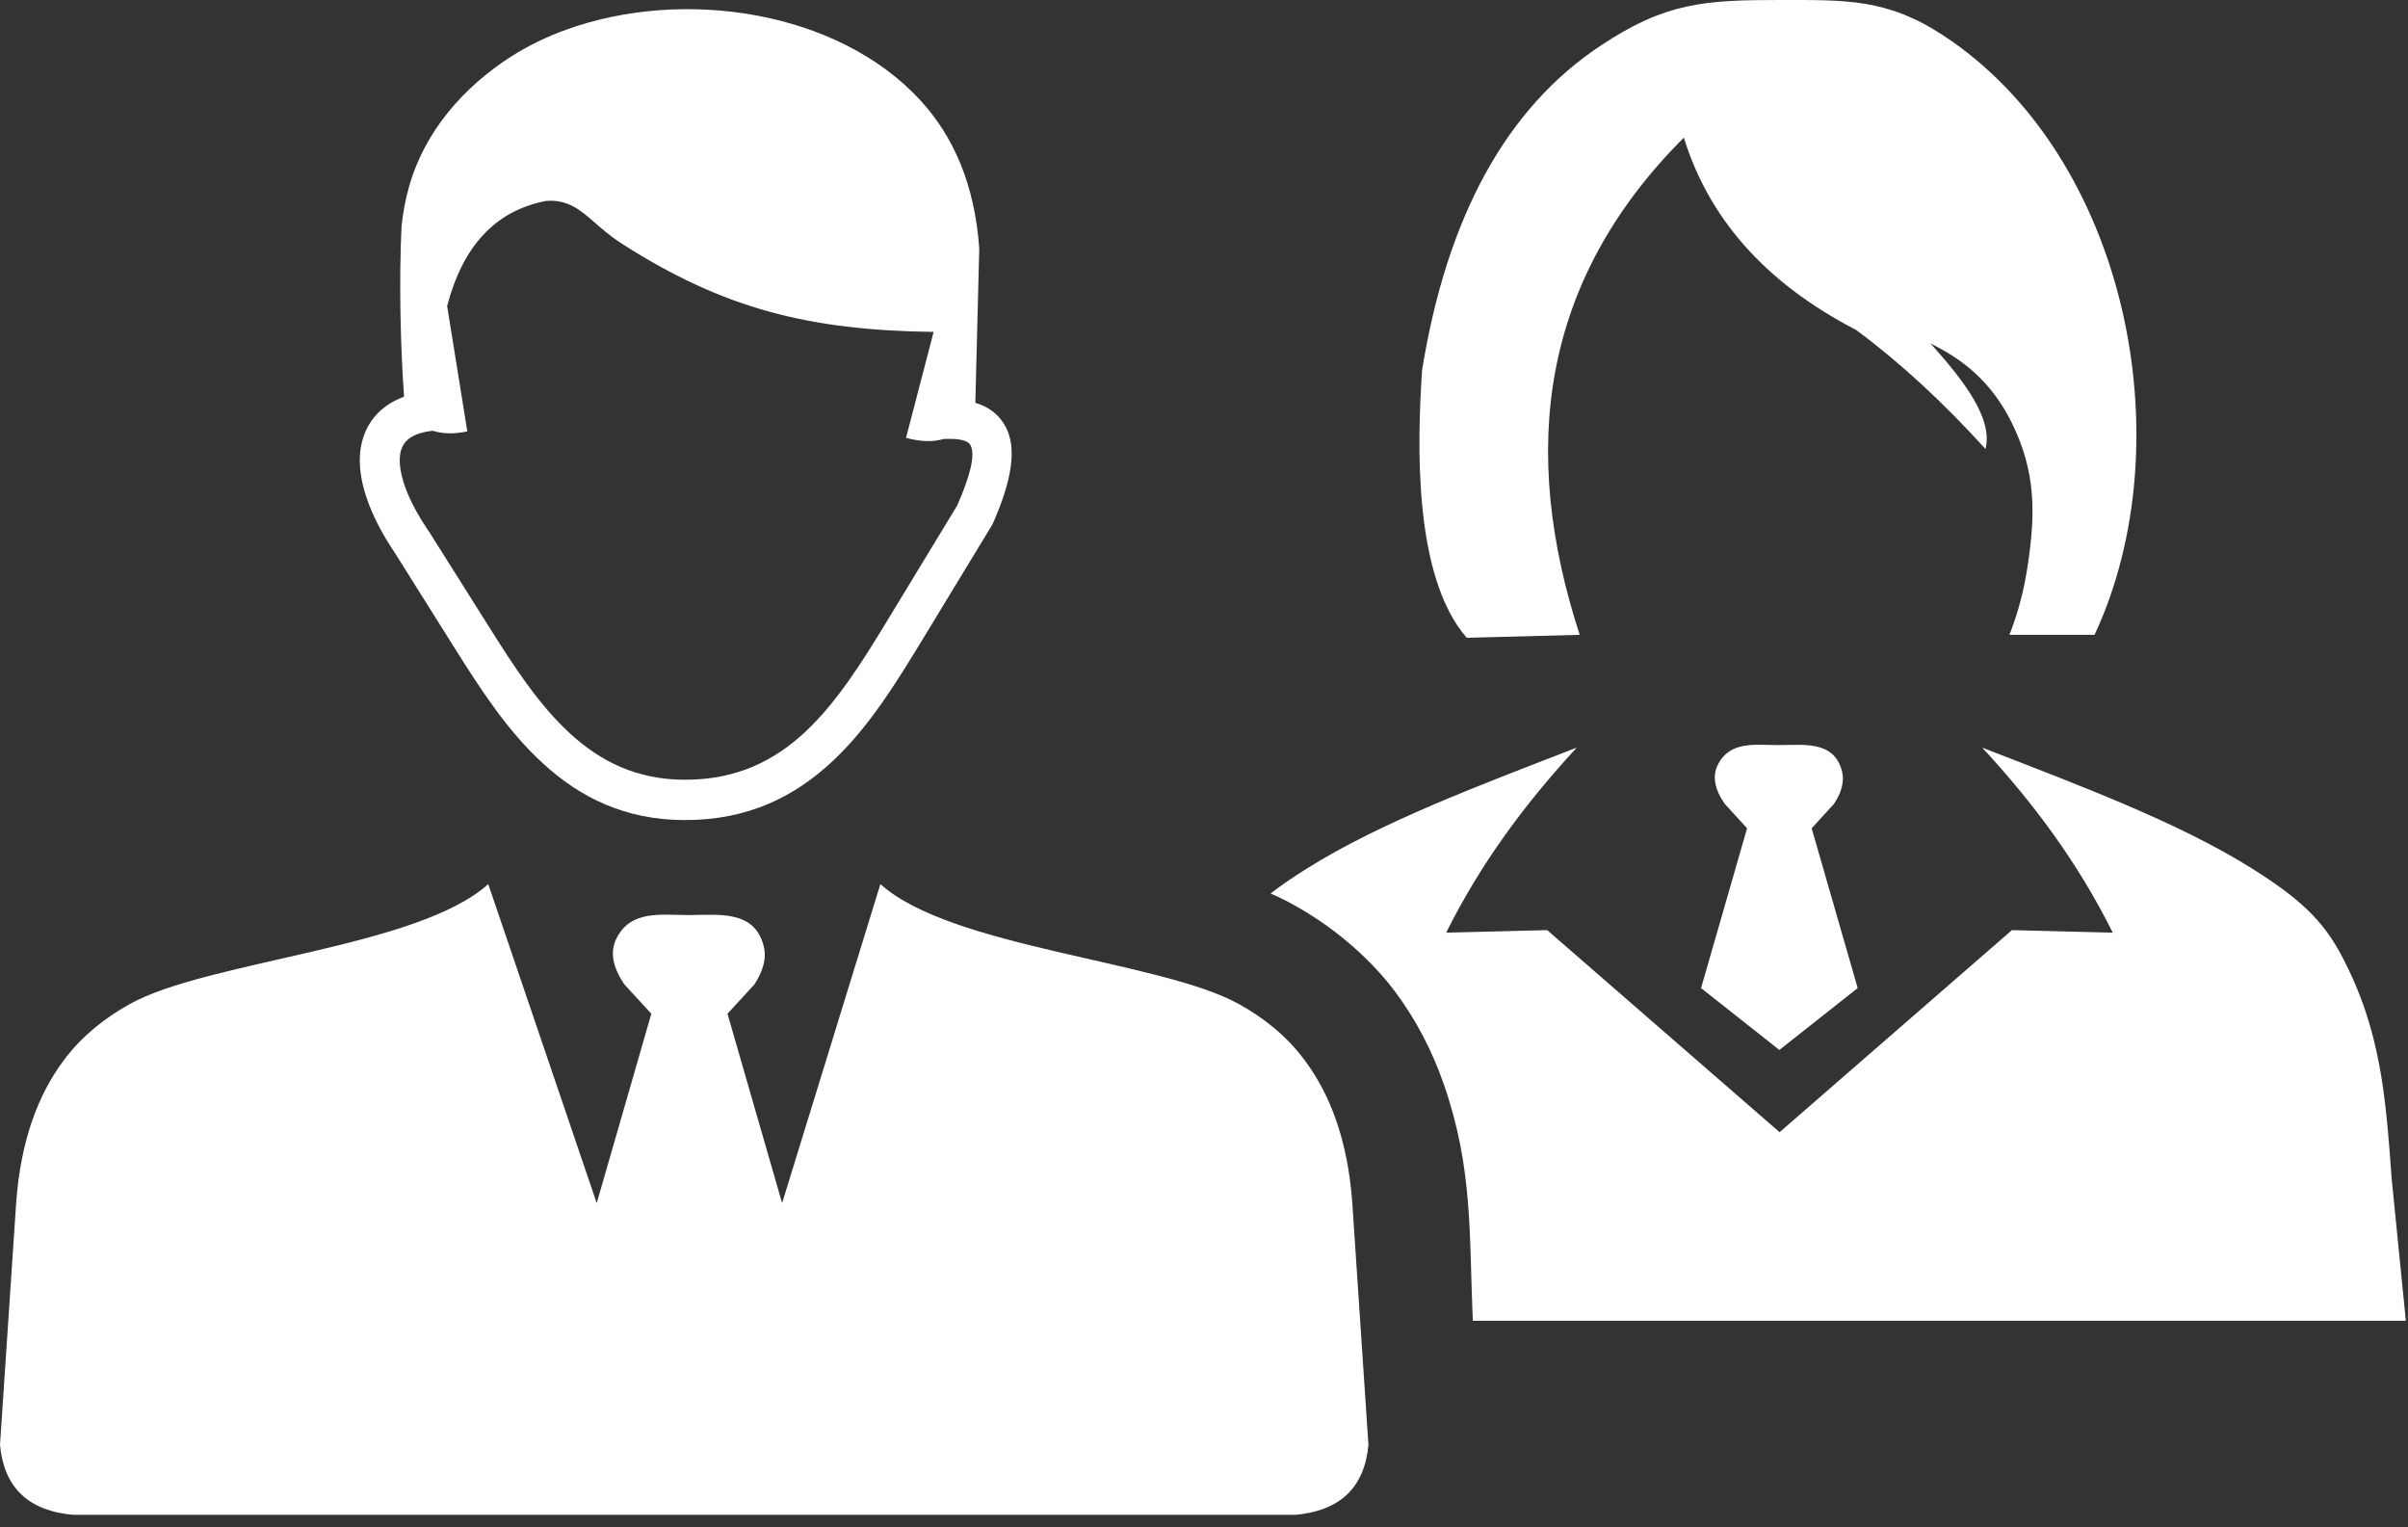 <svg width="123" height="78" viewBox="0 0 123 78" fill="none" xmlns="http://www.w3.org/2000/svg">
<rect x="0" y="0" width="123" height="78" fill="#333333" stroke="none"/>
<g clip-path="url(#clip0_11_87)">
<path fill-rule="evenodd" clip-rule="evenodd" d="M24.94 45.15L30.48 61.44L33.27 51.77L31.9 50.28C31.28 49.38 31.15 48.6 31.49 47.92C32.23 46.46 33.76 46.73 35.19 46.73C36.69 46.73 38.54 46.45 39.01 48.32C39.17 48.95 38.97 49.6 38.53 50.28L37.16 51.77L39.95 61.44L44.97 45.15C48.59 48.41 59.3 49.06 63.29 51.28C64.55 51.98 65.69 52.88 66.6 54.09C67.99 55.92 68.84 58.32 69.07 61.36L69.9 73.79C69.7 75.94 68.48 77.18 66.07 77.37H35.21H3.83C1.42 77.18 0.2 75.94 0 73.79L0.83 61.36C1.06 58.32 1.91 55.92 3.3 54.09C4.22 52.88 5.35 51.99 6.62 51.28C10.61 49.06 21.32 48.41 24.94 45.15ZM74.92 32.57L78.07 32.49L80.69 32.42C77.63 23.01 78.66 14.37 86.01 7.03C87.26 11.06 90.06 14.39 94.81 16.85C97.09 18.54 99.29 20.58 101.42 22.93C101.8 21.38 100.36 19.49 98.61 17.54C100.23 18.34 101.71 19.46 102.77 21.61C103.99 24.1 103.98 26.21 103.57 28.91C103.38 30.17 103.07 31.34 102.64 32.42H106.99C111.58 22.59 108.67 8 99.28 1.82C96.4 -0.07 94.33 2.77603e-05 90.95 2.77603e-05C87.08 2.77603e-05 85.1 0.12 81.79 2.31C76.9 5.54 73.9 11.13 72.64 18.9C72.38 22.77 72.21 29.46 74.92 32.57ZM86.89 50.46L89.24 42.3L88.09 41.04C87.57 40.28 87.46 39.62 87.75 39.05C88.37 37.82 89.67 38.05 90.87 38.05C92.13 38.05 93.69 37.81 94.09 39.39C94.22 39.92 94.06 40.47 93.69 41.04L92.54 42.3L94.89 50.46L90.89 53.62L86.89 50.46ZM107.92 47.63C106.14 44.06 103.88 41.02 101.25 38.18C106.2 40.1 111.26 41.99 115.01 44.34C117.39 45.83 118.63 46.96 119.59 48.77C121.64 52.62 121.86 56.07 122.17 60.24L122.89 67.45H90.89H75.23C75.04 62.99 75.24 59.68 73.76 55.4C73.14 53.61 72.29 52.01 71.23 50.6C70.52 49.66 69.69 48.82 68.77 48.05C67.91 47.33 67.01 46.73 66.1 46.22C65.72 46.01 65.32 45.81 64.9 45.63C65.44 45.21 66.06 44.79 66.78 44.34C70.53 41.99 75.58 40.1 80.54 38.18C77.91 41.03 75.65 44.06 73.87 47.63L79.03 47.5L90.9 57.82L102.77 47.5L107.92 47.63ZM22.11 22C21.61 22.05 21.23 22.17 20.95 22.36C20.77 22.48 20.64 22.63 20.55 22.82C20.45 23.03 20.41 23.29 20.42 23.58C20.45 24.49 20.93 25.7 21.87 27.09L21.89 27.11L24.99 32.03C26.23 34 27.52 36 29.13 37.47C30.66 38.87 32.52 39.82 34.97 39.82C37.63 39.83 39.57 38.84 41.15 37.36C42.8 35.81 44.12 33.68 45.41 31.55L48.89 25.82C49.6 24.21 49.81 23.22 49.58 22.75C49.45 22.48 48.97 22.38 48.19 22.42C47.65 22.58 47.02 22.56 46.28 22.36L47.69 16.95C41.31 16.87 36.95 15.76 31.79 12.46C30.09 11.38 29.58 10.14 27.89 10.26C26.61 10.51 25.53 11.08 24.68 12C23.86 12.88 23.24 14.09 22.84 15.63L23.87 22.03C23.17 22.18 22.59 22.15 22.11 22ZM49.82 20.57C50.55 20.79 51.08 21.21 51.4 21.86C51.92 22.91 51.71 24.47 50.73 26.7C50.71 26.74 50.69 26.78 50.67 26.82L47.14 32.63C45.77 34.88 44.39 37.13 42.53 38.87C40.6 40.68 38.21 41.89 34.95 41.88C31.91 41.87 29.61 40.71 27.74 38.99C25.93 37.34 24.56 35.22 23.25 33.14L20.16 28.22C19.01 26.51 18.42 24.94 18.38 23.65C18.36 23.03 18.47 22.47 18.7 21.97C18.94 21.45 19.31 21.01 19.82 20.67C20.06 20.51 20.34 20.37 20.64 20.26C20.45 17.61 20.38 14.32 20.51 11.56C20.58 10.89 20.7 10.22 20.89 9.55C21.68 6.72 23.67 4.45 26.12 2.88C26.99 2.33 27.93 1.87 28.94 1.51C34.89 -0.64 42.77 0.53 46.99 5.1C48.71 6.96 49.79 9.43 50.02 12.69L49.82 20.57Z" fill="white"/>
</g>
<defs>
<clipPath id="clip0_11_87">
<rect width="122.88" height="77.36" fill="white"/>
</clipPath>
</defs>
</svg>
